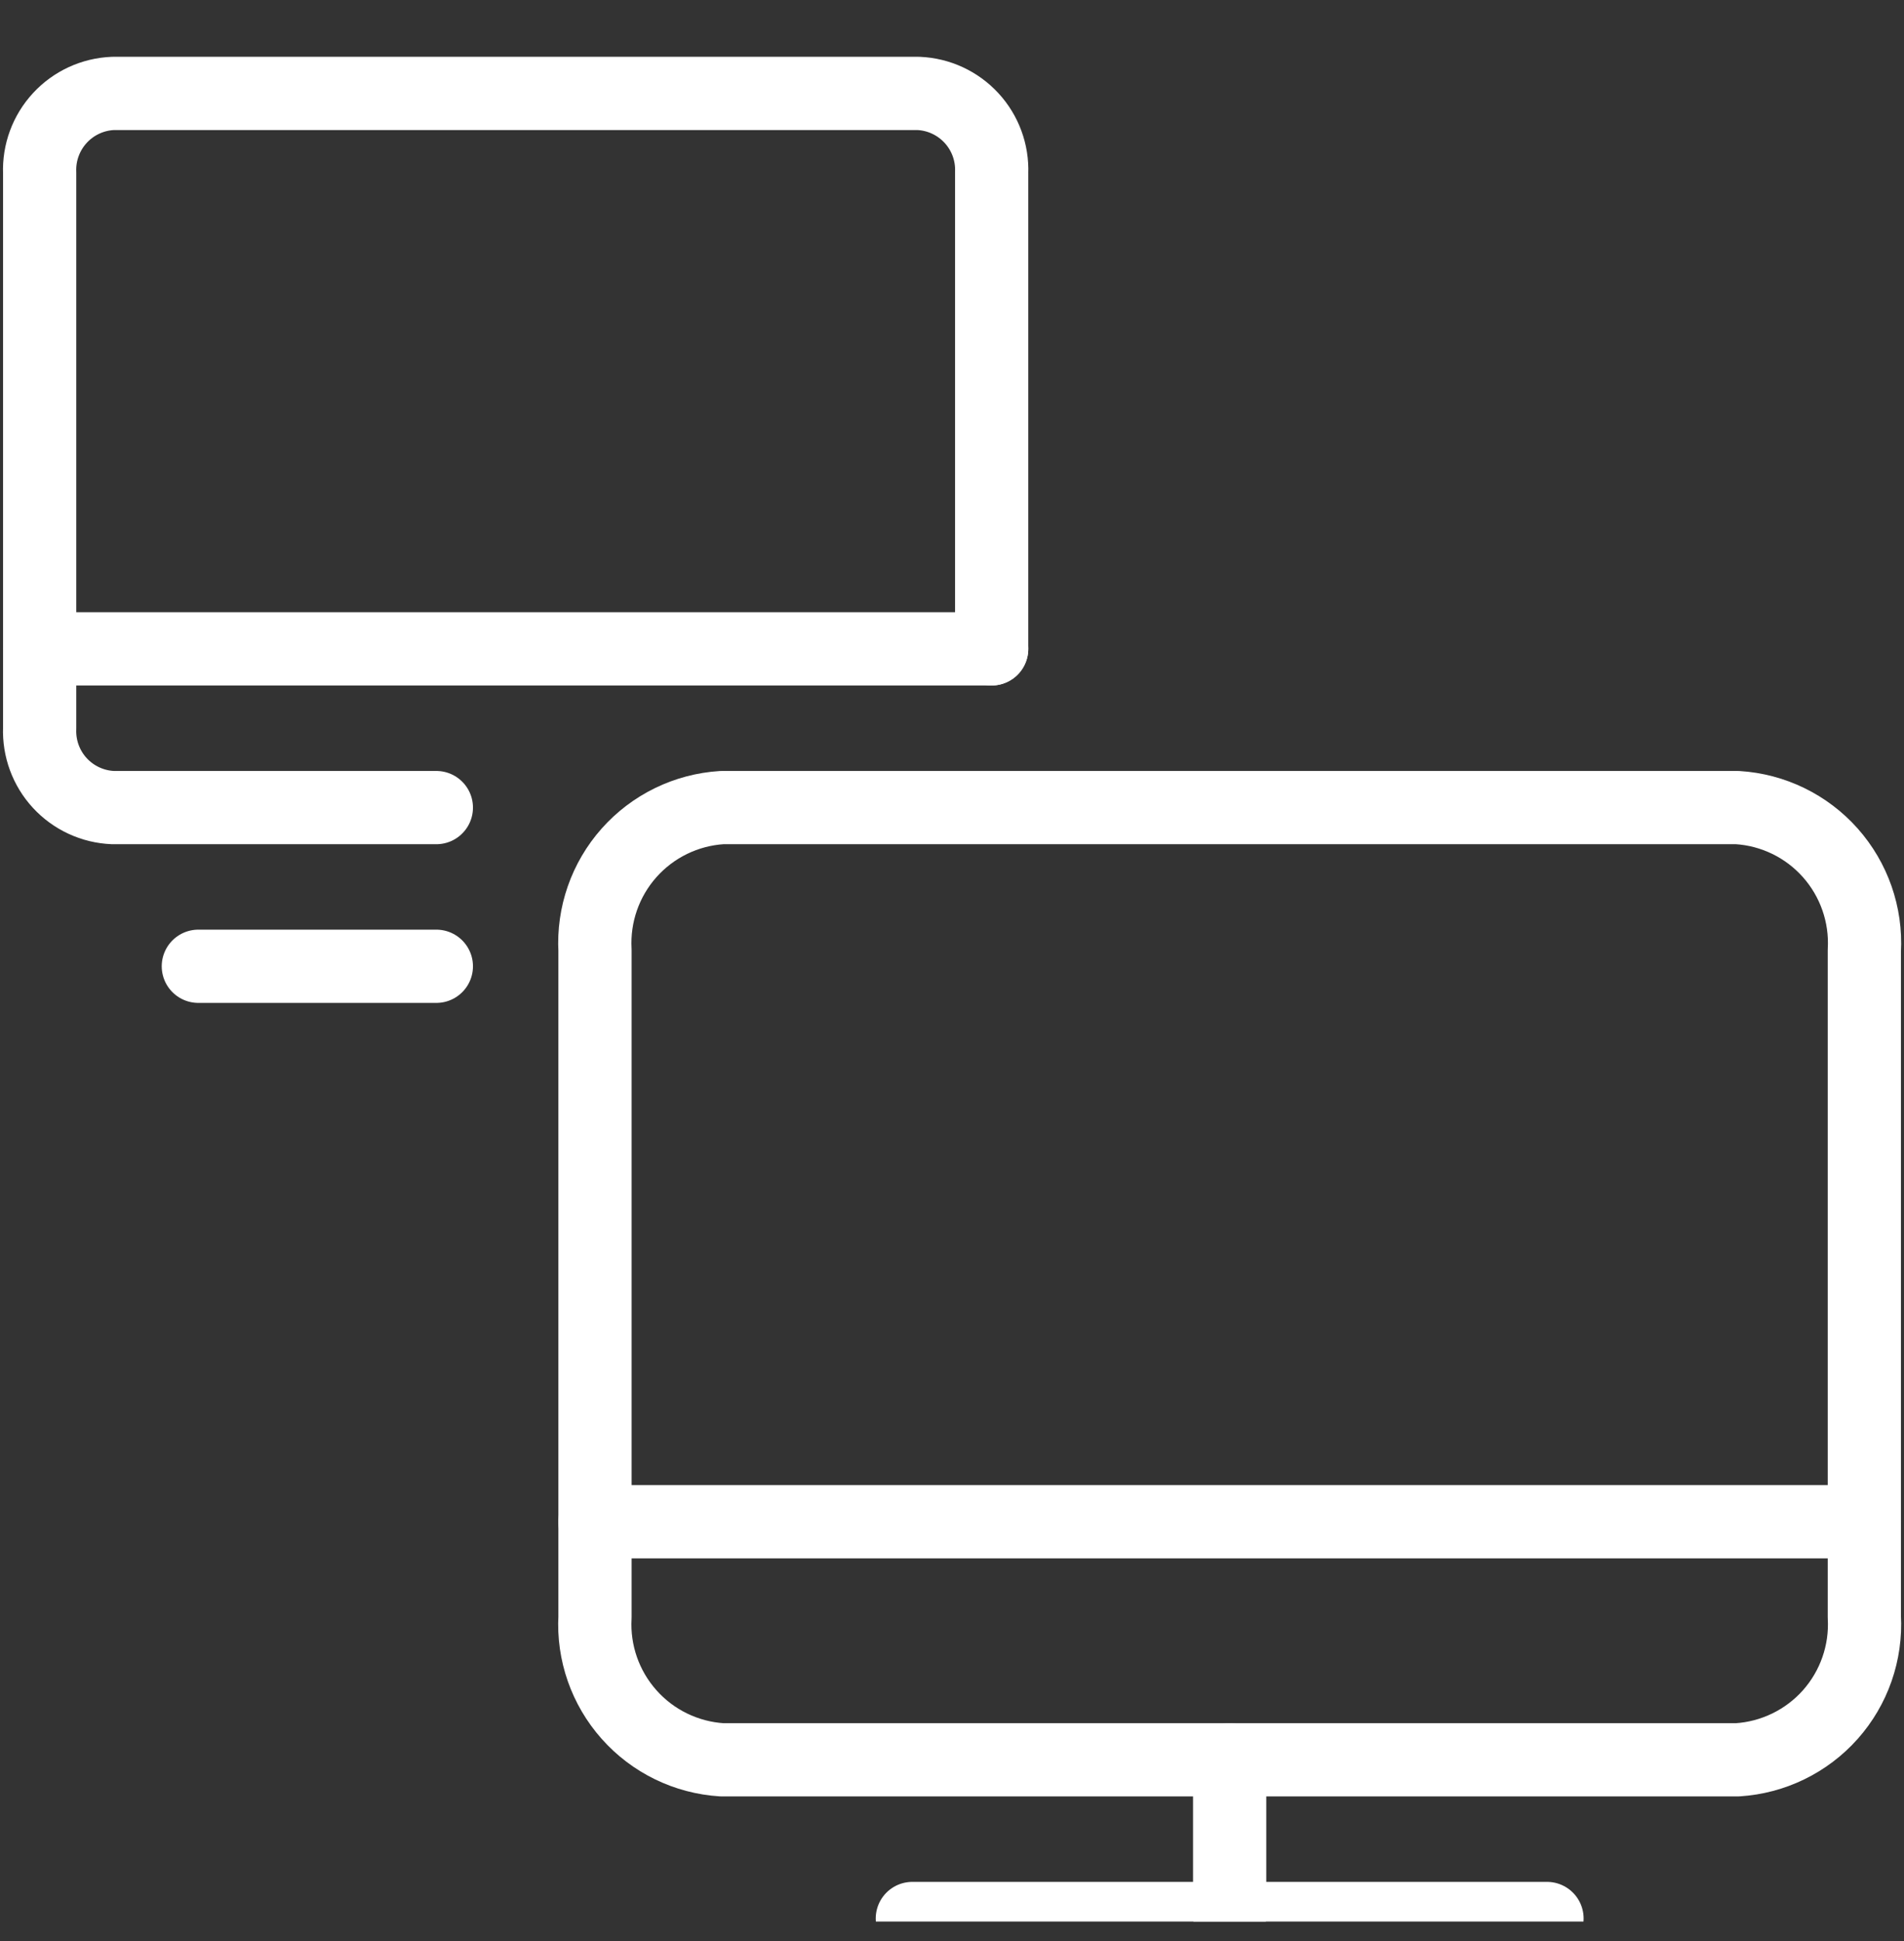 <svg xmlns="http://www.w3.org/2000/svg" width="52" height="53" viewBox="0 0 52 53" fill="none">
  <rect x="0" y="0" width="52" height="53" fill="#333333" stroke="none"/>
  <g clip-path="url(#clip0_60_120)">
    <path d="M11.917 22.051H3.083C2.531 22.028 2.01 21.787 1.635 21.381C1.26 20.975 1.062 20.436 1.083 19.884V4.717C1.062 4.165 1.261 3.627 1.636 3.221C2.01 2.815 2.531 2.574 3.083 2.551H25.084C25.636 2.574 26.156 2.815 26.531 3.221C26.906 3.627 27.105 4.165 27.083 4.717V17.717" stroke="white" stroke-width="2" stroke-linecap="round" stroke-linejoin="round"/>
    <path d="M5.417 26.384H11.917" stroke="white" stroke-width="2" stroke-linecap="round" stroke-linejoin="round"/>
    <path d="M1.083 17.717H27.083" stroke="white" stroke-width="2" stroke-linecap="round" stroke-linejoin="round"/>
    <path d="M33.583 48.051V52.317" stroke="white" stroke-width="2" stroke-linecap="round" stroke-linejoin="round"/>
    <path d="M24.917 52.384H42.25" stroke="white" stroke-width="2" stroke-linecap="round" stroke-linejoin="round"/>
    <path d="M50.917 44.151C50.971 45.127 50.637 46.085 49.988 46.816C49.338 47.546 48.426 47.99 47.45 48.051H19.717C18.741 47.99 17.829 47.546 17.18 46.815C16.53 46.084 16.196 45.127 16.25 44.151V25.951C16.197 24.975 16.531 24.017 17.18 23.287C17.83 22.556 18.741 22.112 19.717 22.051H47.45C48.426 22.111 49.338 22.556 49.987 23.286C50.636 24.017 50.971 24.975 50.917 25.951V44.151Z" stroke="white" stroke-width="2" stroke-linecap="round" stroke-linejoin="round"/>
    <path d="M16.248 41.551H50.917" stroke="white" stroke-width="2" stroke-linecap="round" stroke-linejoin="round"/>
  </g>
  <defs>
    <clipPath id="clip0_60_120">
      <rect width="52" height="52" fill="white" transform="translate(0 0.467)"/>
    </clipPath>
  </defs>
</svg>